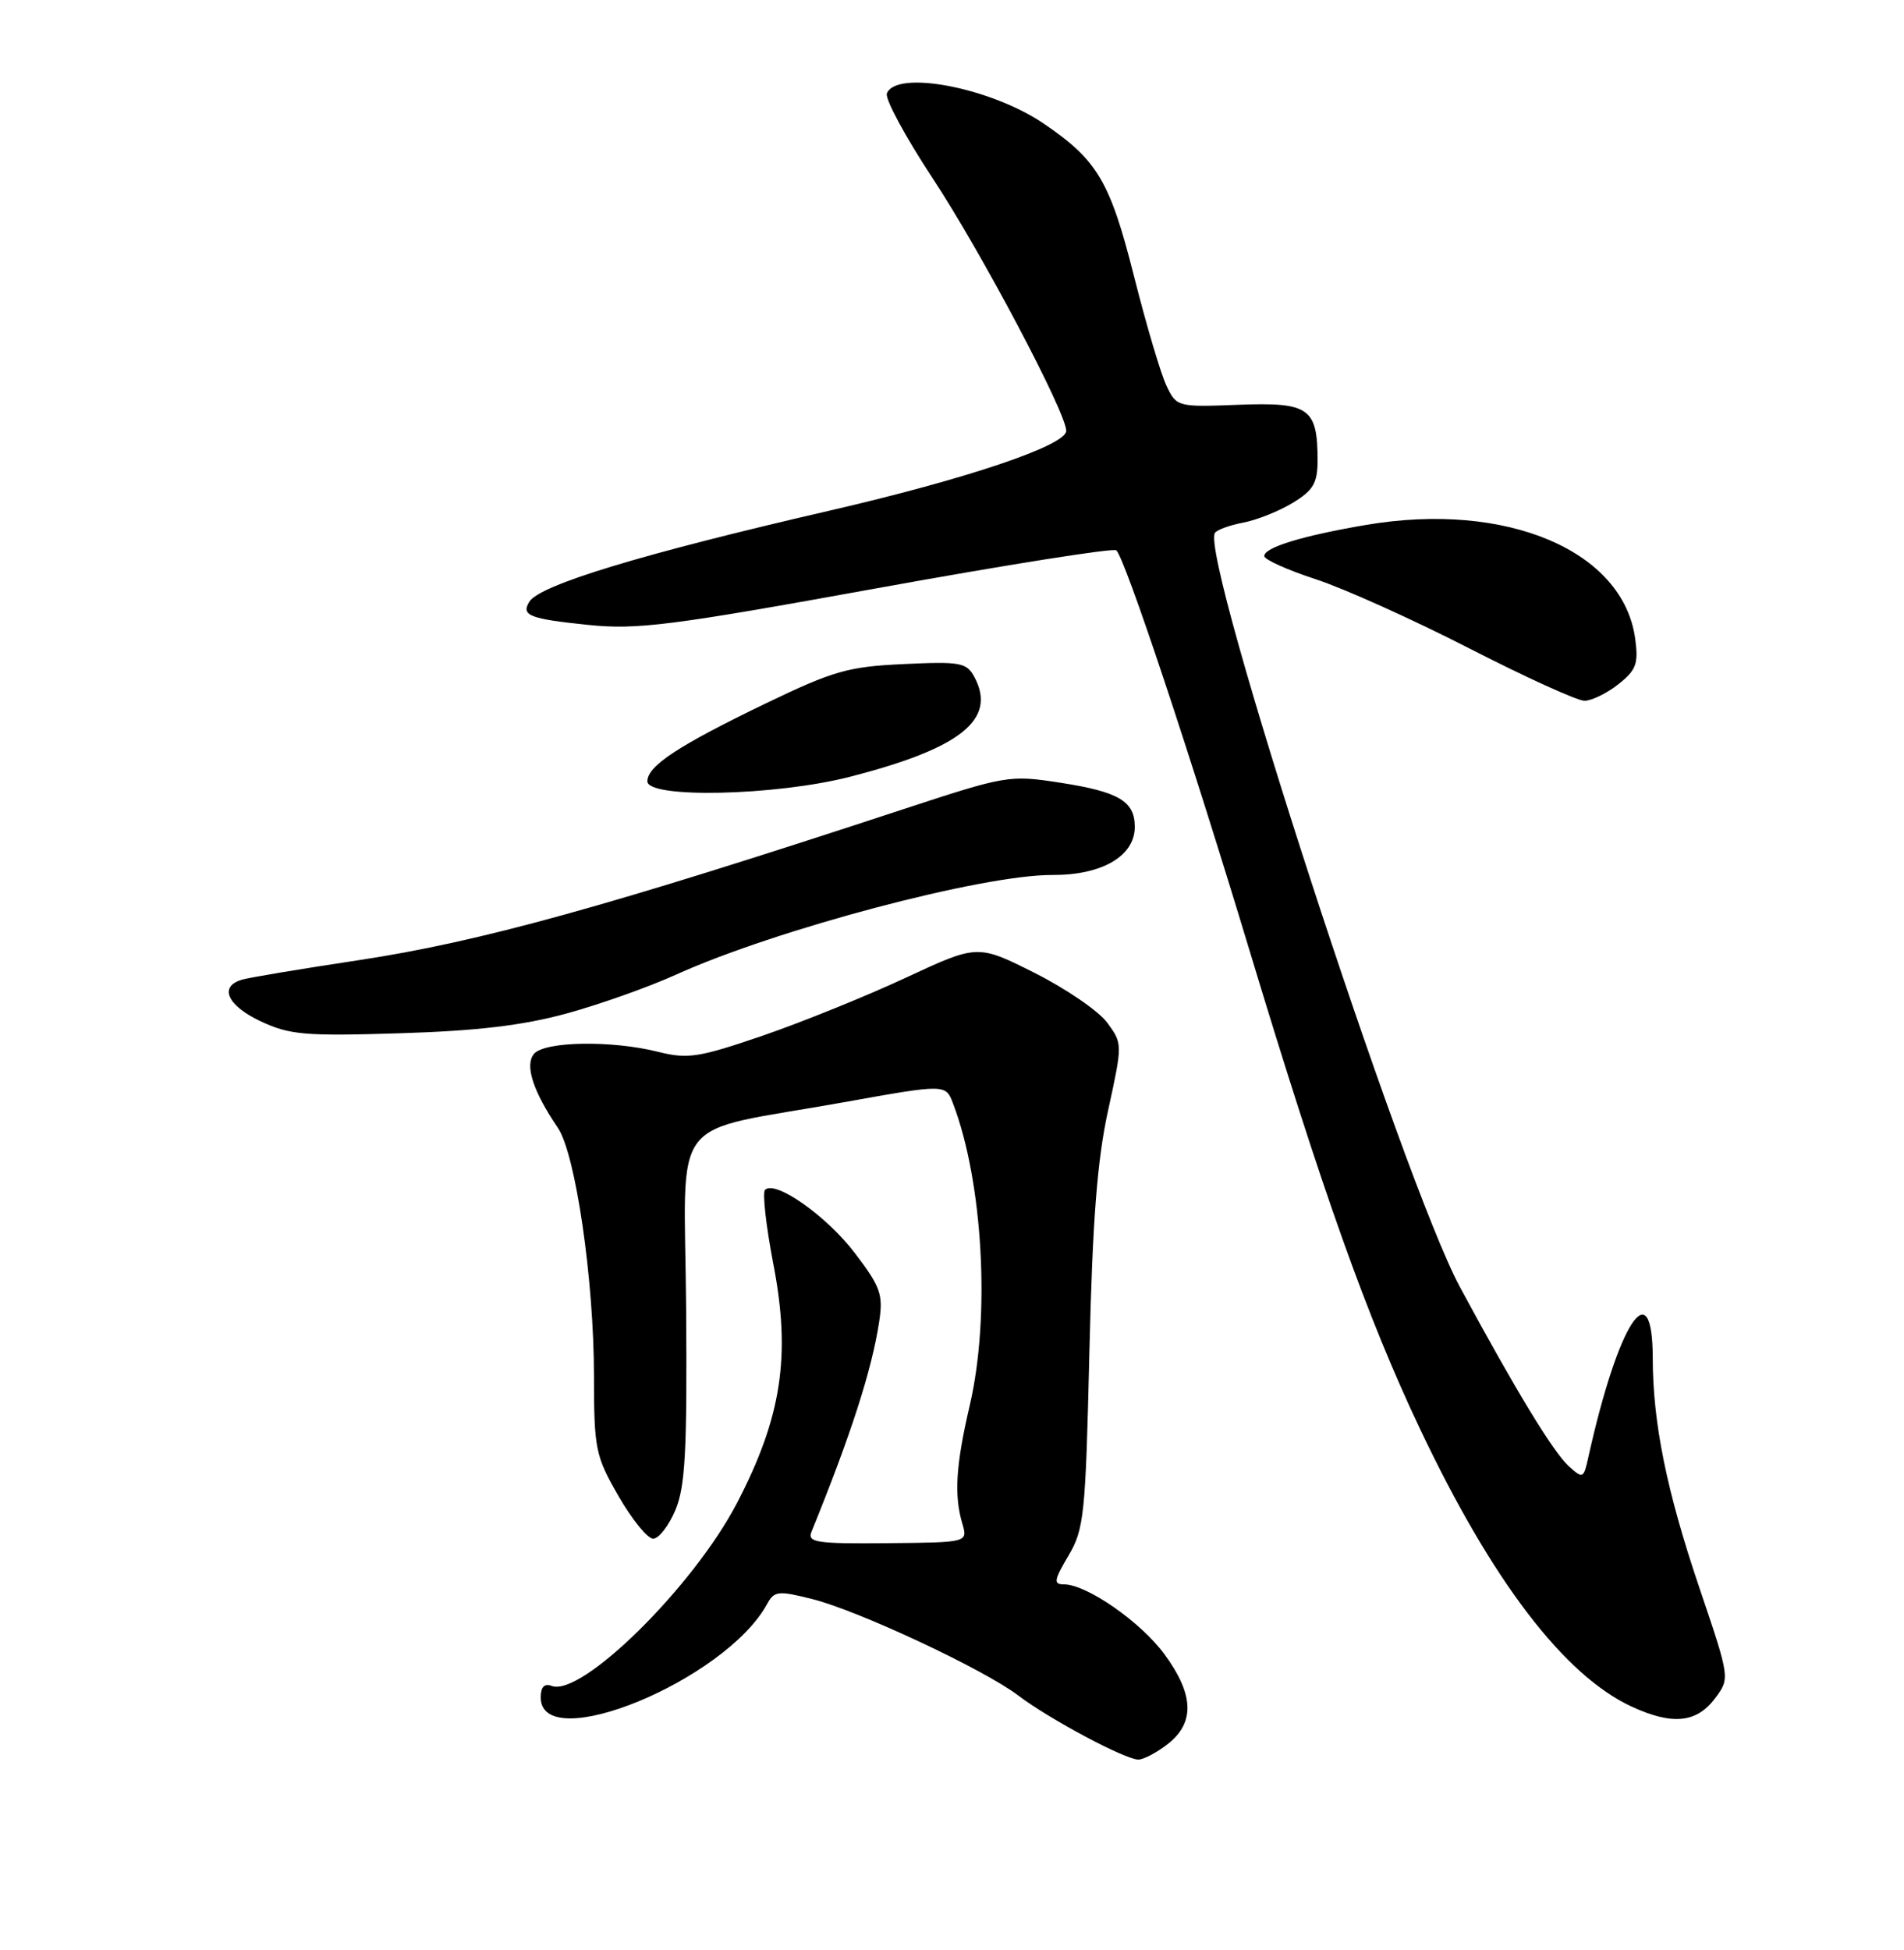 <?xml version="1.0" encoding="UTF-8" standalone="no"?>
<!DOCTYPE svg PUBLIC "-//W3C//DTD SVG 1.1//EN" "http://www.w3.org/Graphics/SVG/1.1/DTD/svg11.dtd" >
<svg xmlns="http://www.w3.org/2000/svg" xmlns:xlink="http://www.w3.org/1999/xlink" version="1.1" viewBox="0 0 250 256">
 <g >
 <path fill="currentColor"
d=" M 153.37 228.93 C 156.91 226.14 156.76 222.43 152.90 217.18 C 149.77 212.92 142.69 208.00 139.70 208.00 C 138.30 208.00 138.38 207.47 140.28 204.25 C 142.35 200.76 142.54 198.92 143.04 177.50 C 143.45 160.23 144.06 152.32 145.50 145.76 C 147.40 137.05 147.40 137.01 145.38 134.26 C 144.27 132.74 139.98 129.81 135.86 127.73 C 128.36 123.97 128.36 123.97 118.93 128.36 C 113.74 130.78 105.28 134.20 100.13 135.97 C 91.74 138.84 90.30 139.06 86.43 138.09 C 80.32 136.55 71.50 136.70 70.11 138.36 C 68.88 139.85 69.98 143.24 73.25 148.07 C 75.58 151.50 77.99 168.06 77.99 180.66 C 78.00 190.26 78.18 191.13 81.21 196.41 C 82.98 199.48 85.02 202.00 85.76 202.00 C 86.50 202.00 87.81 200.31 88.68 198.25 C 89.98 195.16 90.23 190.50 90.09 171.80 C 89.89 145.61 87.37 148.91 110.83 144.70 C 124.17 142.31 124.17 142.31 125.14 144.88 C 129.08 155.22 130.05 172.86 127.33 184.50 C 125.51 192.30 125.25 196.29 126.35 200.00 C 127.09 202.50 127.09 202.50 116.50 202.59 C 107.18 202.68 105.98 202.50 106.55 201.09 C 111.72 188.40 114.48 179.85 115.44 173.50 C 115.98 169.95 115.62 168.94 112.24 164.50 C 108.53 159.63 101.79 154.88 100.45 156.21 C 100.09 156.58 100.58 160.95 101.54 165.94 C 103.87 177.97 102.64 186.04 96.77 197.32 C 91.05 208.31 76.33 222.83 72.43 221.33 C 71.48 220.97 71.00 221.47 71.00 222.83 C 71.00 230.58 95.24 220.61 100.71 210.60 C 101.66 208.86 102.16 208.80 106.62 209.92 C 112.66 211.42 129.23 219.18 133.70 222.59 C 137.75 225.67 147.73 231.00 149.47 231.00 C 150.16 231.00 151.92 230.07 153.37 228.93 Z  M 225.23 222.91 C 227.15 220.32 227.15 220.32 223.12 208.41 C 218.84 195.78 217.02 186.80 217.01 178.31 C 216.99 166.68 212.46 173.66 208.54 191.36 C 207.93 194.11 207.83 194.15 206.00 192.50 C 203.94 190.64 198.98 182.47 191.71 169.00 C 184.22 155.11 157.57 73.13 159.52 69.97 C 159.77 69.56 161.45 68.95 163.24 68.61 C 165.03 68.27 167.96 67.10 169.75 66.01 C 172.44 64.37 173.00 63.42 173.00 60.45 C 173.00 53.57 171.90 52.79 162.67 53.14 C 154.60 53.45 154.49 53.42 153.17 50.66 C 152.43 49.13 150.52 42.69 148.92 36.35 C 145.75 23.79 144.11 21.02 137.00 16.20 C 130.07 11.50 117.66 9.13 116.45 12.27 C 116.18 12.97 118.88 17.97 122.45 23.39 C 128.82 33.04 140.00 54.18 140.00 56.56 C 140.00 58.48 126.88 62.90 108.83 67.06 C 84.21 72.74 70.87 76.79 69.50 79.00 C 68.39 80.80 69.51 81.24 77.23 82.04 C 83.65 82.70 88.08 82.14 115.24 77.21 C 132.14 74.15 146.25 71.91 146.58 72.25 C 147.77 73.44 156.23 98.85 164.05 124.73 C 173.67 156.55 179.49 172.90 186.47 187.63 C 195.92 207.57 205.40 219.98 214.29 224.07 C 219.63 226.52 222.79 226.19 225.23 222.91 Z  M 74.37 133.06 C 78.70 131.88 85.17 129.58 88.75 127.96 C 101.83 122.03 129.03 114.82 138.18 114.87 C 144.70 114.90 149.00 112.39 149.00 108.55 C 149.00 105.19 146.91 103.95 139.24 102.76 C 132.51 101.72 132.14 101.79 118.44 106.29 C 79.75 119.02 62.93 123.67 47.00 126.07 C 39.58 127.19 32.71 128.33 31.75 128.62 C 28.70 129.52 29.85 132.03 34.25 134.09 C 38.03 135.86 40.05 136.04 52.50 135.65 C 62.64 135.34 68.67 134.62 74.37 133.06 Z  M 111.55 101.99 C 126.16 98.25 130.92 94.45 127.94 88.88 C 126.92 86.98 126.11 86.83 118.66 87.18 C 111.36 87.52 109.45 88.06 100.56 92.34 C 89.07 97.88 85.00 100.56 85.00 102.57 C 85.00 104.85 101.80 104.48 111.55 101.99 Z  M 212.48 89.84 C 214.83 87.99 215.15 87.15 214.71 83.89 C 213.16 72.29 197.82 65.79 179.38 68.91 C 171.04 70.33 166.00 71.86 166.00 73.00 C 166.00 73.46 169.04 74.83 172.75 76.04 C 176.46 77.25 185.54 81.34 192.92 85.12 C 200.31 88.91 207.11 92.00 208.04 92.00 C 208.97 92.00 210.97 91.03 212.48 89.84 Z "/>
</g>
</svg>